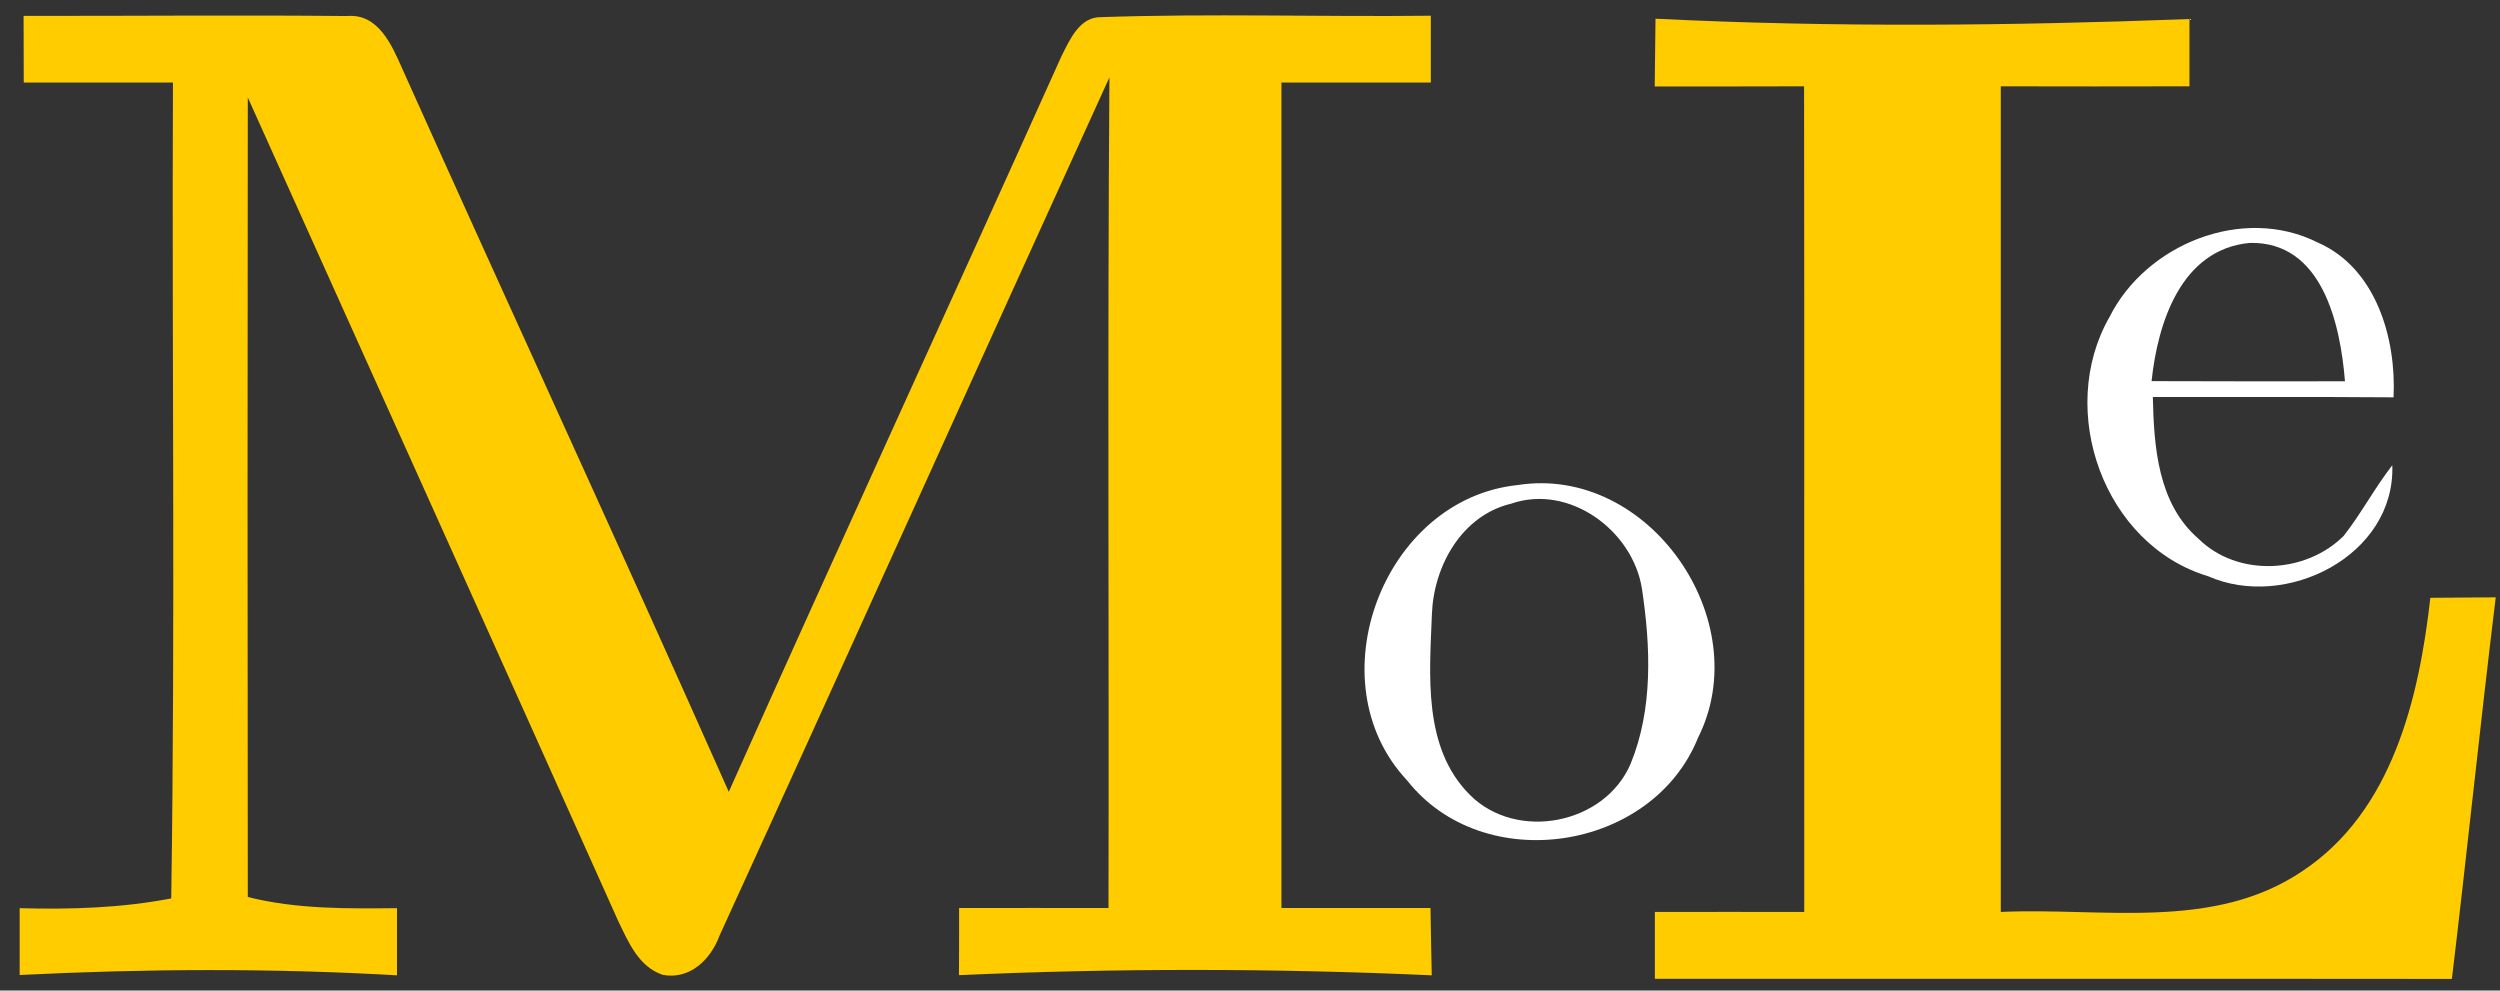 <?xml version="1.0" encoding="UTF-8" ?>
<!DOCTYPE svg PUBLIC "-//W3C//DTD SVG 1.1//EN" "http://www.w3.org/Graphics/SVG/1.1/DTD/svg11.dtd">
<svg width="159pt" height="63pt" viewBox="0 0 159 63" version="1.1" xmlns="http://www.w3.org/2000/svg">
<rect x="0" y="0" width="159" height="63" fill="#333333" stroke="none"/>
<g id="#ffcc00ff">
<path fill="#ffcc00" opacity="1.00" d=" M 1.50 1.01 C 8.36 1.02 15.22 0.95 22.08 1.02 C 24.06 0.85 24.92 2.87 25.58 4.36 C 32.47 19.71 39.52 34.98 46.35 50.36 C 53.34 34.72 60.50 19.17 67.52 3.55 C 68.04 2.53 68.66 1.06 70.04 1.09 C 77.02 0.85 84.01 1.08 91.00 1.00 C 91.00 2.42 91.00 3.83 91.00 5.25 C 87.83 5.25 84.66 5.25 81.50 5.25 C 81.50 22.75 81.50 40.25 81.50 57.75 C 84.66 57.75 87.82 57.75 90.98 57.75 C 91.00 59.17 91.03 60.60 91.06 62.03 C 81.05 61.58 71.00 61.57 60.99 62.02 C 61.00 60.60 61.00 59.17 61.00 57.75 C 64.17 57.75 67.34 57.74 70.50 57.75 C 70.54 40.14 70.43 22.53 70.56 4.92 C 62.27 23.10 54.07 41.34 45.76 59.51 C 45.21 61.01 43.88 62.33 42.15 62.00 C 40.61 61.48 39.97 59.92 39.32 58.58 C 31.50 41.11 23.61 23.66 15.76 6.20 C 15.74 23.15 15.74 40.10 15.76 57.05 C 18.86 57.83 22.07 57.79 25.25 57.76 C 25.25 59.19 25.25 60.61 25.25 62.03 C 17.27 61.57 9.23 61.61 1.25 62.01 C 1.25 60.59 1.25 59.17 1.25 57.76 C 4.48 57.85 7.71 57.75 10.89 57.14 C 11.15 39.85 10.93 22.55 11.00 5.25 C 7.83 5.25 4.67 5.25 1.51 5.25 C 1.51 3.84 1.50 2.42 1.50 1.01 Z" />
<path fill="#ffcc00" opacity="1.00" d=" M 105.29 1.19 C 116.59 1.75 127.95 1.64 139.25 1.21 C 139.25 2.28 139.25 4.42 139.25 5.49 C 135.25 5.50 131.25 5.50 127.25 5.49 C 127.24 23.00 127.26 40.50 127.25 58.00 C 133.66 57.70 140.78 59.24 146.45 55.39 C 152.15 51.60 153.85 44.41 154.57 38.02 C 155.96 38.01 157.34 38.00 158.73 37.99 C 157.74 46.07 156.91 54.18 155.94 62.26 C 139.04 62.24 122.15 62.26 105.25 62.25 C 105.25 60.83 105.25 59.42 105.25 58.00 C 108.42 58.00 111.58 57.99 114.75 58.00 C 114.74 40.50 114.76 23.00 114.74 5.49 C 111.57 5.50 108.40 5.50 105.24 5.50 C 105.26 4.06 105.27 2.62 105.29 1.19 Z" />
</g>
<g id="#ffffffff">
<path fill="#ffffff" opacity="1.00" d=" M 134.16 20.17 C 136.48 15.53 142.64 13.03 147.40 15.42 C 151.12 17.04 152.41 21.52 152.23 25.27 C 147.13 25.23 142.02 25.26 136.92 25.25 C 136.99 28.42 137.24 32.03 139.82 34.26 C 142.30 36.72 146.64 36.50 149.06 34.08 C 150.18 32.65 151.03 31.03 152.15 29.59 C 152.35 35.34 145.38 38.83 140.44 36.65 C 133.79 34.65 130.77 26.10 134.16 20.17 M 136.84 24.24 C 140.94 24.26 145.04 24.25 149.14 24.25 C 148.85 20.63 147.70 15.33 143.07 15.45 C 138.70 15.87 137.23 20.55 136.84 24.24 Z" />
<path fill="#ffffff" opacity="1.00" d=" M 96.52 30.85 C 104.86 29.54 111.75 39.47 107.99 46.93 C 105.08 54.16 94.33 55.79 89.49 49.63 C 83.59 43.35 87.97 31.74 96.52 30.85 M 96.12 32.03 C 92.97 32.78 91.19 35.98 91.07 39.04 C 90.92 42.92 90.48 47.56 93.49 50.56 C 96.47 53.53 102.07 52.43 103.71 48.57 C 105.14 45.08 104.98 41.12 104.43 37.46 C 103.86 33.74 99.80 30.76 96.12 32.03 Z" />
</g>
</svg>
